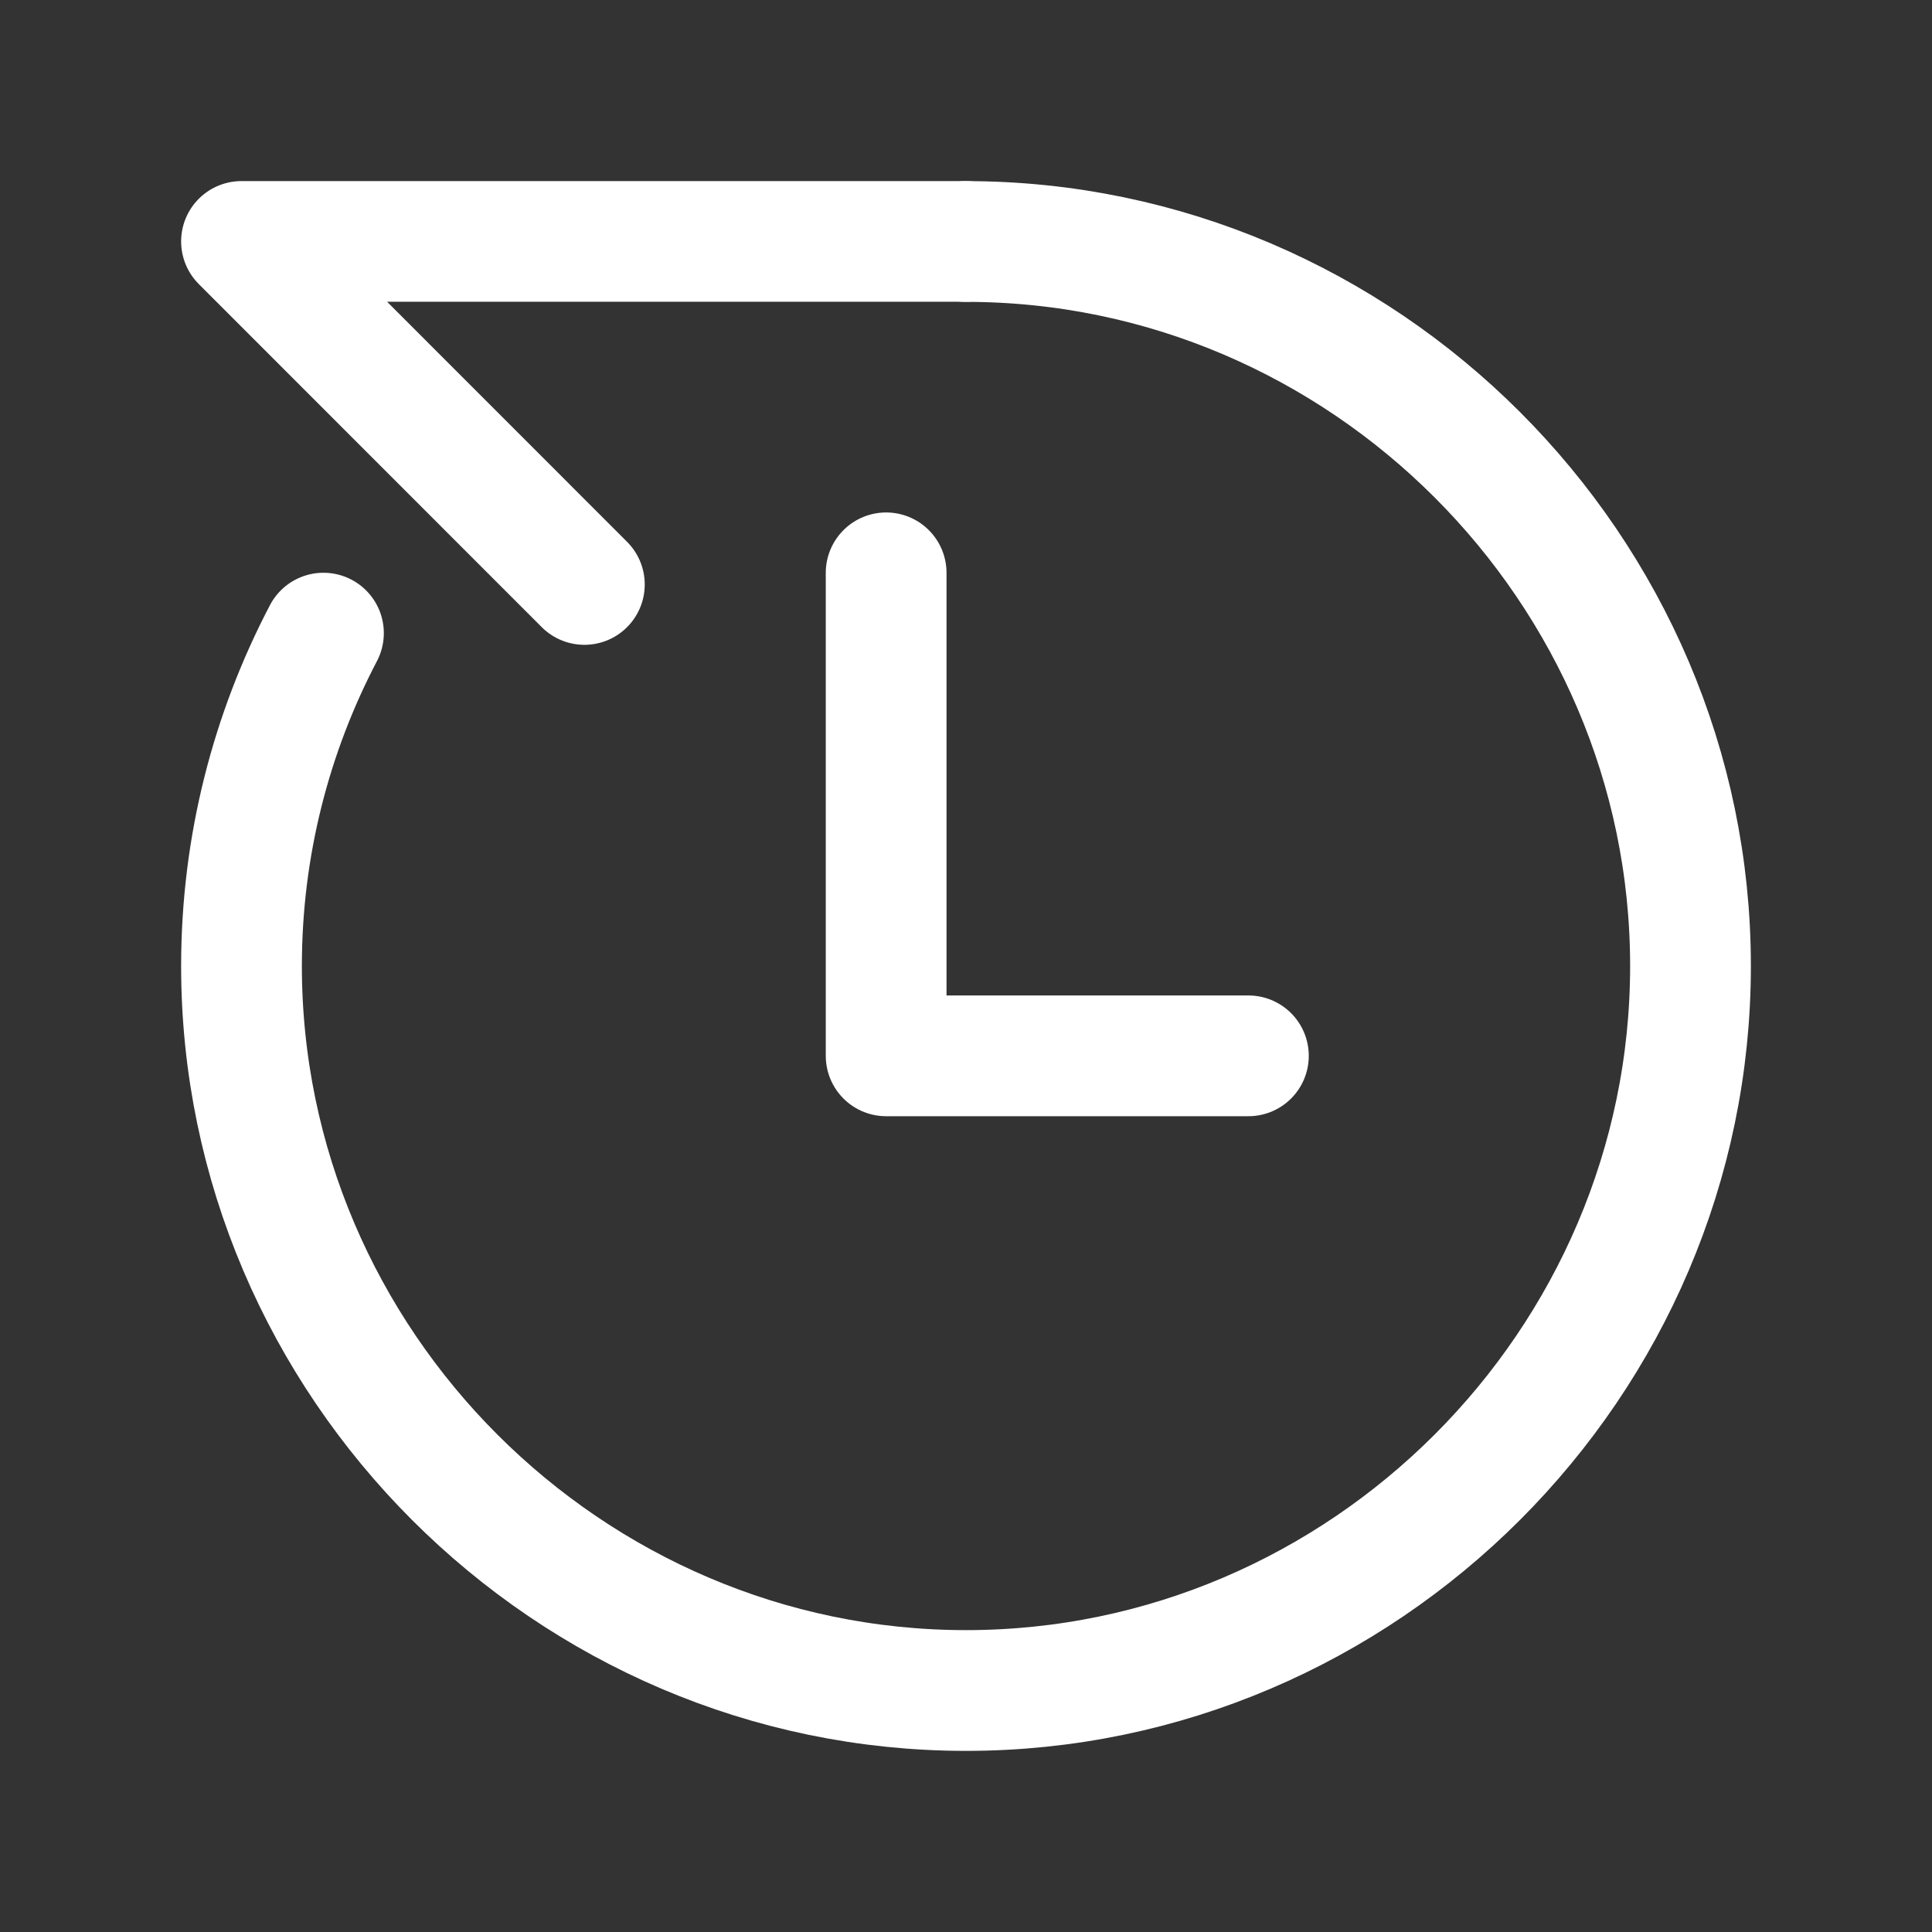 <svg width="24" height="24" xmlns="http://www.w3.org/2000/svg" clip-rule="evenodd" viewBox="0 0 24 24"><rect x="0" y="0" width="24" height="24" fill="#333333" stroke="none"/><title>revert</title><g class="nc-icon-wrapper" fill-rule="evenodd" fill="#ffffff" stroke-linecap="round" stroke-linejoin="round"><path d="M11.839,11.843L8.997,9M8.997,9L15,9" fill="none" fill-rule="nonzero" stroke="#ffffff" stroke-width="1" transform="translate(-10.487 -10.492) scale(1.499)"></path><path d="M12,6L12,12L16.5,12" fill="none" stroke="#ffffff" stroke-width="1.5" transform="translate(-.992 1.116)"></path><path d="M12,3C16.937,3 21,7.063 21,12C21,16.937 16.937,21 12,21C7.063,21 3,16.937 3,12C3,10.513 3.368,9.106 4.018,7.865" fill="none" stroke="#ffffff" stroke-width="1.5"></path></g></svg>